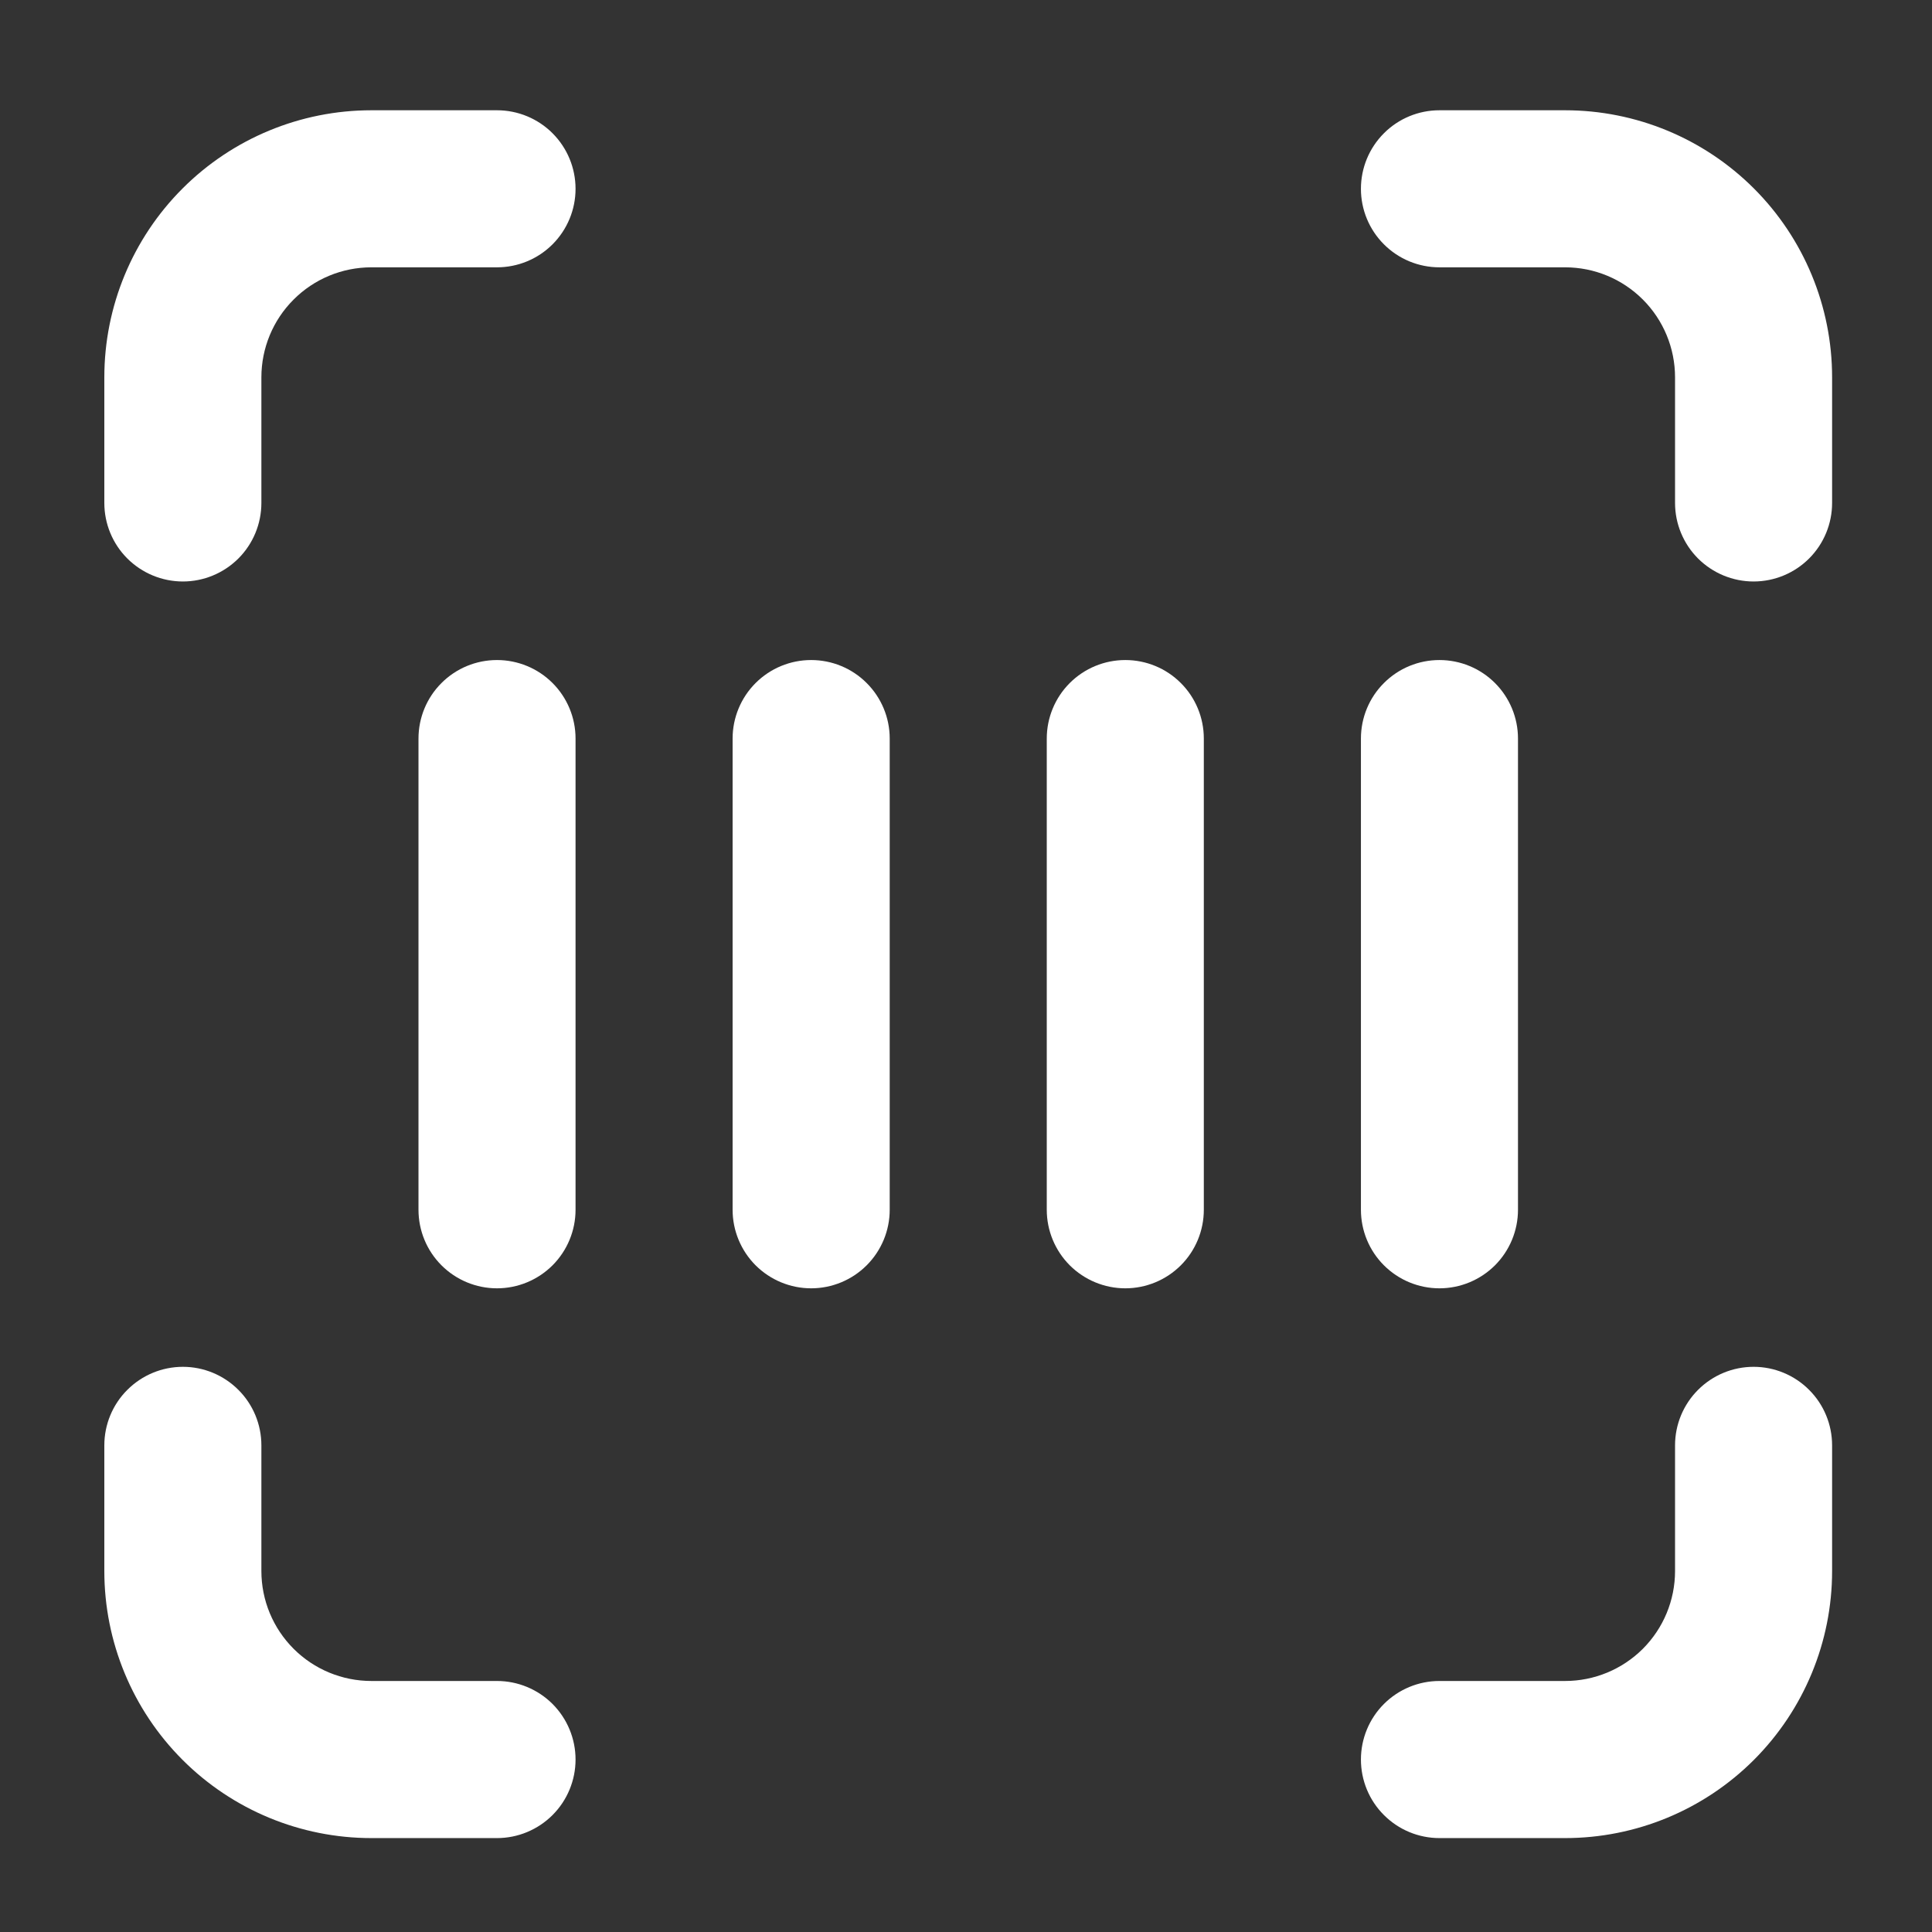 <svg width="41" height="41" viewBox="0 0 41 41" fill="none" xmlns="http://www.w3.org/2000/svg">
<rect x="0" y="0" width="41" height="41" fill="#333333" stroke="none"/>
<path d="M7.881 5.673C7.262 5.673 6.668 5.919 6.231 6.357C5.793 6.794 5.547 7.388 5.547 8.007L5.547 10.673C5.547 11.115 5.372 11.539 5.059 11.852C4.746 12.164 4.323 12.34 3.881 12.34C3.439 12.34 3.015 12.164 2.702 11.852C2.389 11.539 2.214 11.115 2.214 10.673L2.214 8.007C2.214 6.504 2.811 5.062 3.874 4C4.936 2.937 6.378 2.34 7.881 2.34L10.547 2.34C10.989 2.34 11.413 2.515 11.726 2.828C12.038 3.141 12.214 3.564 12.214 4.007C12.214 4.449 12.038 4.872 11.726 5.185C11.413 5.498 10.989 5.673 10.547 5.673L7.881 5.673ZM28.881 4.007C28.881 3.564 29.056 3.141 29.369 2.828C29.681 2.515 30.105 2.34 30.547 2.34L33.214 2.34C34.717 2.34 36.158 2.937 37.221 4C38.283 5.062 38.88 6.504 38.88 8.007V10.673C38.88 11.115 38.705 11.539 38.392 11.852C38.08 12.164 37.656 12.34 37.214 12.34C36.772 12.34 36.348 12.164 36.035 11.852C35.723 11.539 35.547 11.115 35.547 10.673V8.007C35.547 7.388 35.301 6.794 34.864 6.357C34.426 5.919 33.833 5.673 33.214 5.673L30.547 5.673C30.105 5.673 29.681 5.498 29.369 5.185C29.056 4.872 28.881 4.449 28.881 4.007ZM3.881 29.006C4.323 29.006 4.746 29.182 5.059 29.495C5.372 29.807 5.547 30.231 5.547 30.673L5.547 33.34C5.547 33.959 5.793 34.552 6.231 34.99C6.668 35.427 7.262 35.673 7.881 35.673H10.547C10.989 35.673 11.413 35.849 11.726 36.161C12.038 36.474 12.214 36.898 12.214 37.34C12.214 37.782 12.038 38.206 11.726 38.518C11.413 38.831 10.989 39.007 10.547 39.007H7.881C6.378 39.007 4.936 38.41 3.874 37.347C2.811 36.284 2.214 34.843 2.214 33.34L2.214 30.673C2.214 30.231 2.389 29.807 2.702 29.495C3.015 29.182 3.439 29.006 3.881 29.006ZM37.214 29.006C37.656 29.006 38.08 29.182 38.392 29.495C38.705 29.807 38.88 30.231 38.88 30.673V33.34C38.88 34.843 38.283 36.284 37.221 37.347C36.158 38.41 34.717 39.007 33.214 39.007H30.547C30.105 39.007 29.681 38.831 29.369 38.518C29.056 38.206 28.881 37.782 28.881 37.34C28.881 36.898 29.056 36.474 29.369 36.161C29.681 35.849 30.105 35.673 30.547 35.673H33.214C33.833 35.673 34.426 35.427 34.864 34.99C35.301 34.552 35.547 33.959 35.547 33.34V30.673C35.547 30.231 35.723 29.807 36.035 29.495C36.348 29.182 36.772 29.006 37.214 29.006ZM30.547 14.007C30.989 14.007 31.413 14.182 31.726 14.495C32.038 14.807 32.214 15.231 32.214 15.673V25.673C32.214 26.115 32.038 26.539 31.726 26.852C31.413 27.164 30.989 27.34 30.547 27.34C30.105 27.34 29.681 27.164 29.369 26.852C29.056 26.539 28.881 26.115 28.881 25.673V15.673C28.881 15.231 29.056 14.807 29.369 14.495C29.681 14.182 30.105 14.007 30.547 14.007ZM25.547 15.673C25.547 15.231 25.372 14.807 25.059 14.495C24.747 14.182 24.323 14.007 23.881 14.007C23.439 14.007 23.015 14.182 22.702 14.495C22.39 14.807 22.214 15.231 22.214 15.673V25.673C22.214 26.115 22.39 26.539 22.702 26.852C23.015 27.164 23.439 27.34 23.881 27.34C24.323 27.34 24.747 27.164 25.059 26.852C25.372 26.539 25.547 26.115 25.547 25.673V15.673ZM17.214 14.007C17.656 14.007 18.08 14.182 18.392 14.495C18.705 14.807 18.881 15.231 18.881 15.673V25.673C18.881 26.115 18.705 26.539 18.392 26.852C18.08 27.164 17.656 27.34 17.214 27.34C16.772 27.34 16.348 27.164 16.035 26.852C15.723 26.539 15.547 26.115 15.547 25.673L15.547 15.673C15.547 15.231 15.723 14.807 16.035 14.495C16.348 14.182 16.772 14.007 17.214 14.007ZM12.214 15.673C12.214 15.231 12.038 14.807 11.726 14.495C11.413 14.182 10.989 14.007 10.547 14.007C10.105 14.007 9.681 14.182 9.369 14.495C9.056 14.807 8.881 15.231 8.881 15.673L8.881 25.673C8.881 26.115 9.056 26.539 9.369 26.852C9.681 27.164 10.105 27.34 10.547 27.34C10.989 27.34 11.413 27.164 11.726 26.852C12.038 26.539 12.214 26.115 12.214 25.673L12.214 15.673Z" fill="white"/>
</svg>
